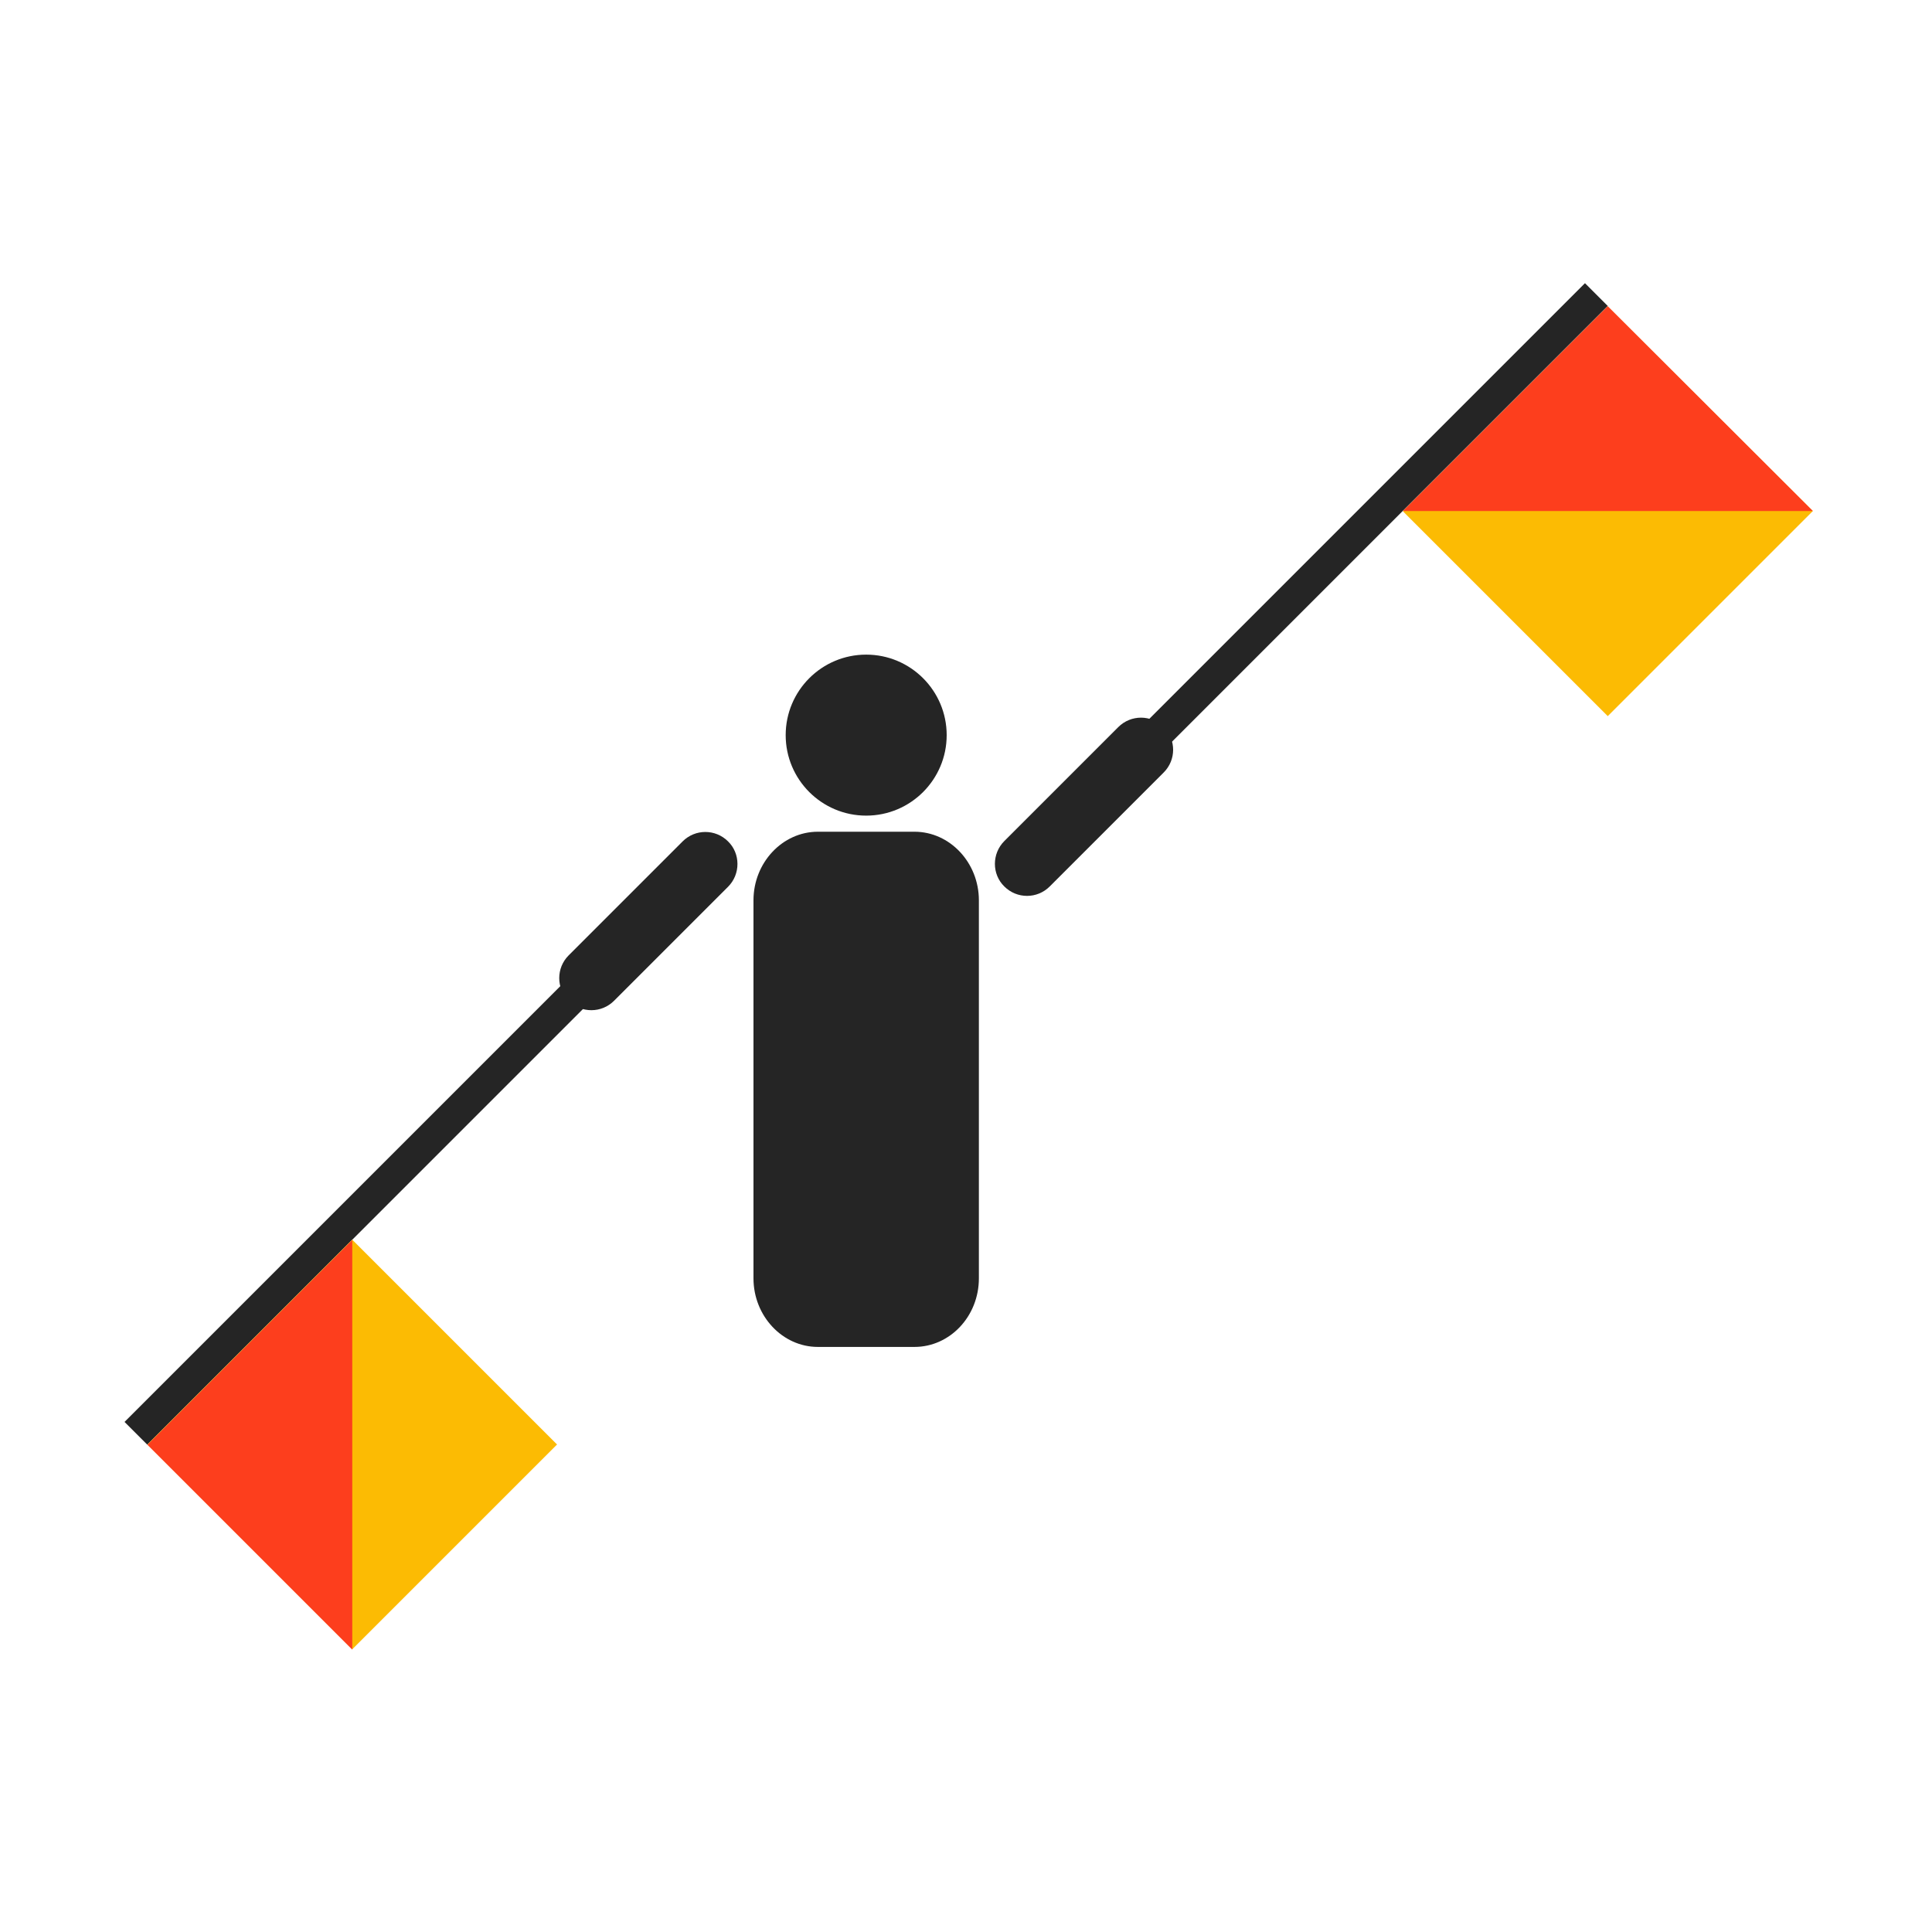 <svg width="600" height="600" viewBox="0 0 600 600" fill="none" xmlns="http://www.w3.org/2000/svg">
<rect width="600" height="600" fill="white"/>
<path fill-rule="evenodd" clip-rule="evenodd" d="M294 228.3C294 242.1 282.8 253.3 269 253.3C255.2 253.3 244 242.1 244 228.3C244 214.5 255.2 203.3 269 203.3C282.8 203.3 294 214.5 294 228.3Z" fill="#252525"/>
<path fill-rule="evenodd" clip-rule="evenodd" d="M254 258.3H284C295 258.3 304 267.9 304 279.6V397C304 408.8 295 418.3 284 418.3H254C243 418.3 234 408.7 234 397V279.6C234 267.9 243 258.3 254 258.3Z" fill="#252525"/>
<path fill-rule="evenodd" clip-rule="evenodd" d="M311.9 261.2L347.3 225.8C351.2 221.9 357.5 221.9 361.4 225.8C365.3 229.7 365.3 236 361.4 239.9L326 275.3C322.1 279.2 315.8 279.2 311.9 275.3C308 271.5 308 265.1 311.9 261.2Z" fill="#252525"/>
<path d="M492.228 87.947L350.808 229.367L357.879 236.438L499.299 95.018L492.228 87.947Z" fill="#252525"/>
<path fill-rule="evenodd" clip-rule="evenodd" d="M499.299 222.4L435.699 158.8L499.299 95.2L562.999 158.7L499.299 222.4Z" fill="#FCBB03"/>
<path fill-rule="evenodd" clip-rule="evenodd" d="M435.699 158.7L499.299 95.1L562.999 158.7H435.699Z" fill="#FD3E1D"/>
<path fill-rule="evenodd" clip-rule="evenodd" d="M226.1 275.4L190.7 310.8C186.8 314.7 180.5 314.7 176.6 310.8C172.7 306.9 172.7 300.6 176.6 296.7L212 261.3C215.9 257.4 222.2 257.4 226.1 261.3C230 265.1 230 271.5 226.1 275.4Z" fill="#252525"/>
<path d="M180.097 300.171L38.677 441.591L45.748 448.662L187.168 307.242L180.097 300.171Z" fill="#252525"/>
<path fill-rule="evenodd" clip-rule="evenodd" d="M173 448.6L109.4 512.2L45.8 448.6L109.4 385L173 448.6Z" fill="#FCBB03"/>
<path fill-rule="evenodd" clip-rule="evenodd" d="M109.4 512.3L45.8 448.7L109.4 385.1V512.3Z" fill="#FD3E1D"/>
</svg>
